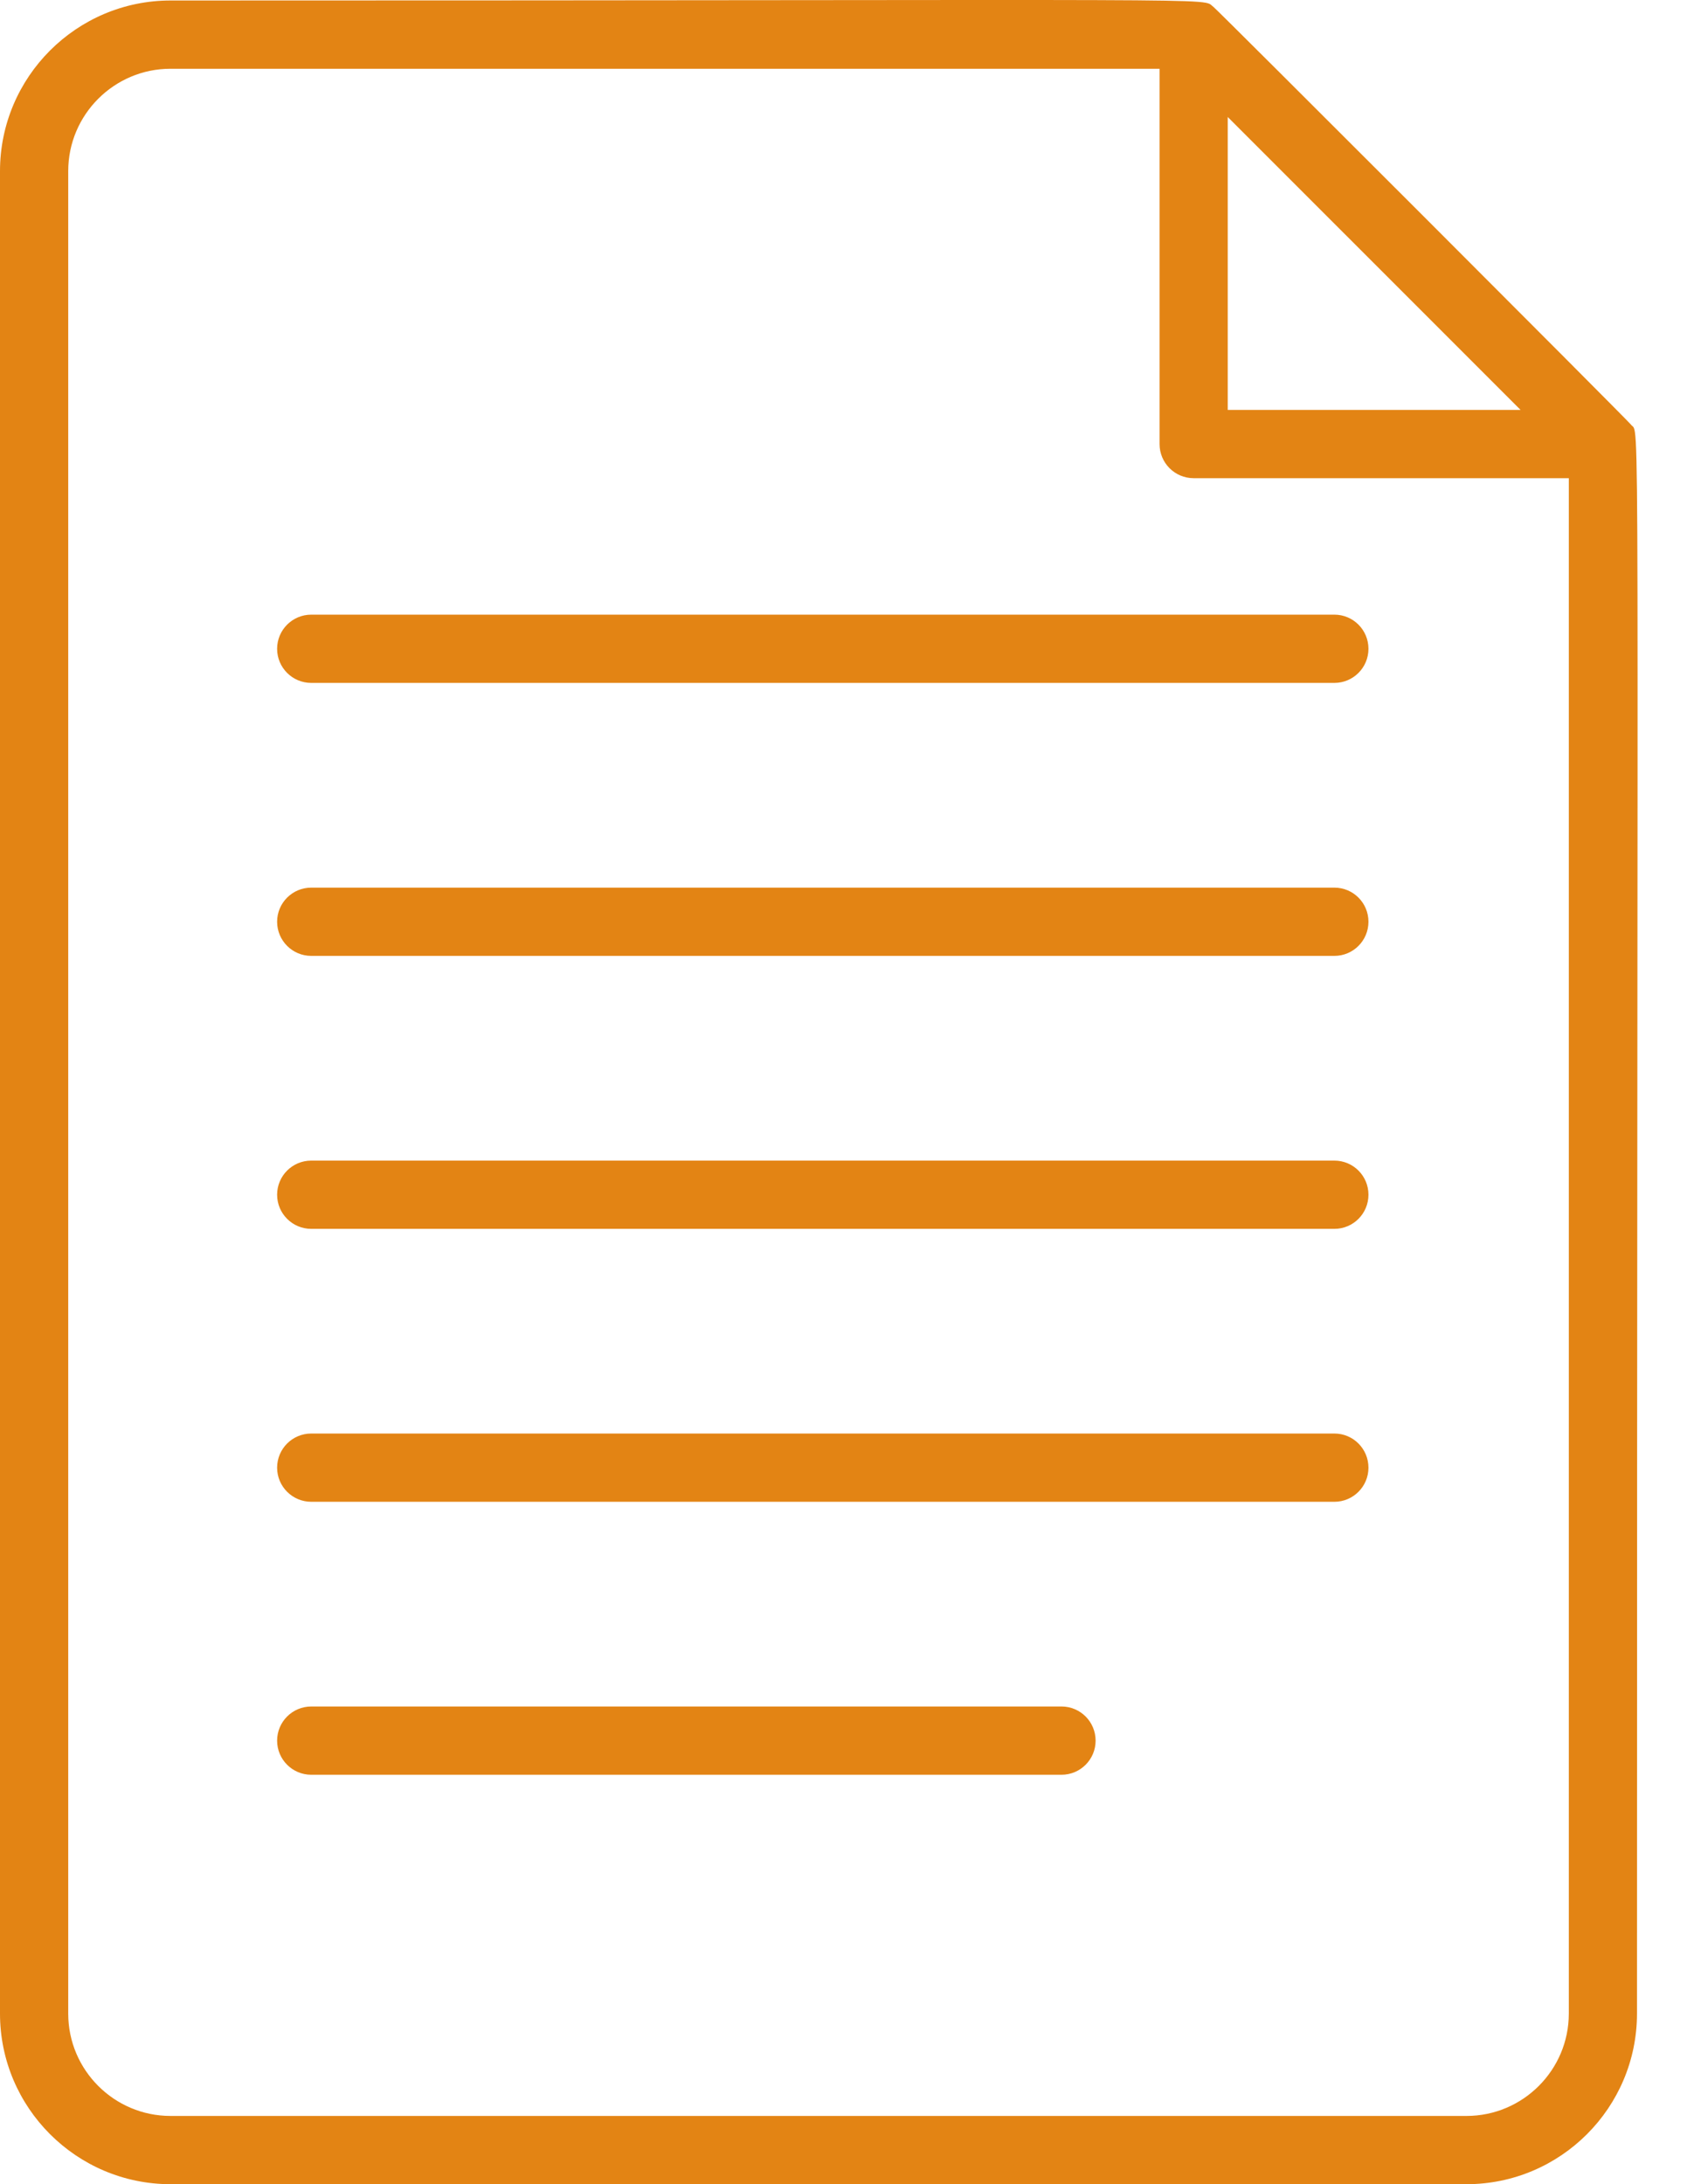 <svg width="34" height="44" viewBox="0 0 34 44" fill="none" xmlns="http://www.w3.org/2000/svg">
<path d="M26.893 17.881H6.273C5.893 17.881 5.585 18.189 5.585 18.568C5.585 18.948 5.893 19.256 6.273 19.256H26.893C27.273 19.256 27.58 18.948 27.58 18.568C27.58 18.189 27.273 17.881 26.893 17.881Z" fill="#E38414"/>
<path d="M26.893 12.382H6.273C5.893 12.382 5.585 12.69 5.585 13.07C5.585 13.449 5.893 13.757 6.273 13.757H26.893C27.273 13.757 27.58 13.449 27.58 13.07C27.58 12.69 27.273 12.382 26.893 12.382Z" fill="#E38414"/>
<path d="M26.893 23.38H6.273C5.893 23.38 5.585 23.688 5.585 24.067C5.585 24.447 5.893 24.755 6.273 24.755H26.893C27.273 24.755 27.58 24.447 27.58 24.067C27.58 23.688 27.273 23.38 26.893 23.38Z" fill="#E38414"/>
<path d="M26.893 28.878H6.273C5.893 28.878 5.585 29.186 5.585 29.566C5.585 29.945 5.893 30.253 6.273 30.253H26.893C27.273 30.253 27.58 29.945 27.58 29.566C27.58 29.186 27.273 28.878 26.893 28.878Z" fill="#E38414"/>
<path d="M21.394 34.377H6.273C5.893 34.377 5.585 34.685 5.585 35.065C5.585 35.444 5.893 35.752 6.273 35.752H21.394C21.774 35.752 22.081 35.444 22.081 35.065C22.081 34.685 21.774 34.377 21.394 34.377Z" fill="#E38414"/>
<path d="M32.867 8.55C32.81 8.471 24.537 0.197 24.456 0.139C24.186 -0.054 25.418 0.01 3.437 0.01C1.542 0.01 0 1.552 0 3.447V40.563C0 42.458 1.542 44 3.437 44H29.556C31.451 44 32.992 42.458 32.992 40.563C32.992 6.748 33.061 8.826 32.867 8.55ZM30.646 8.258H24.744V2.357L30.646 8.258ZM29.556 42.625H3.437C2.3 42.625 1.375 41.7 1.375 40.563V3.447C1.375 2.31 2.3 1.385 3.437 1.385H23.37V8.946C23.37 9.325 23.677 9.633 24.057 9.633H31.618V40.563C31.618 41.7 30.693 42.625 29.556 42.625Z" fill="#E38414"/>
</svg>
